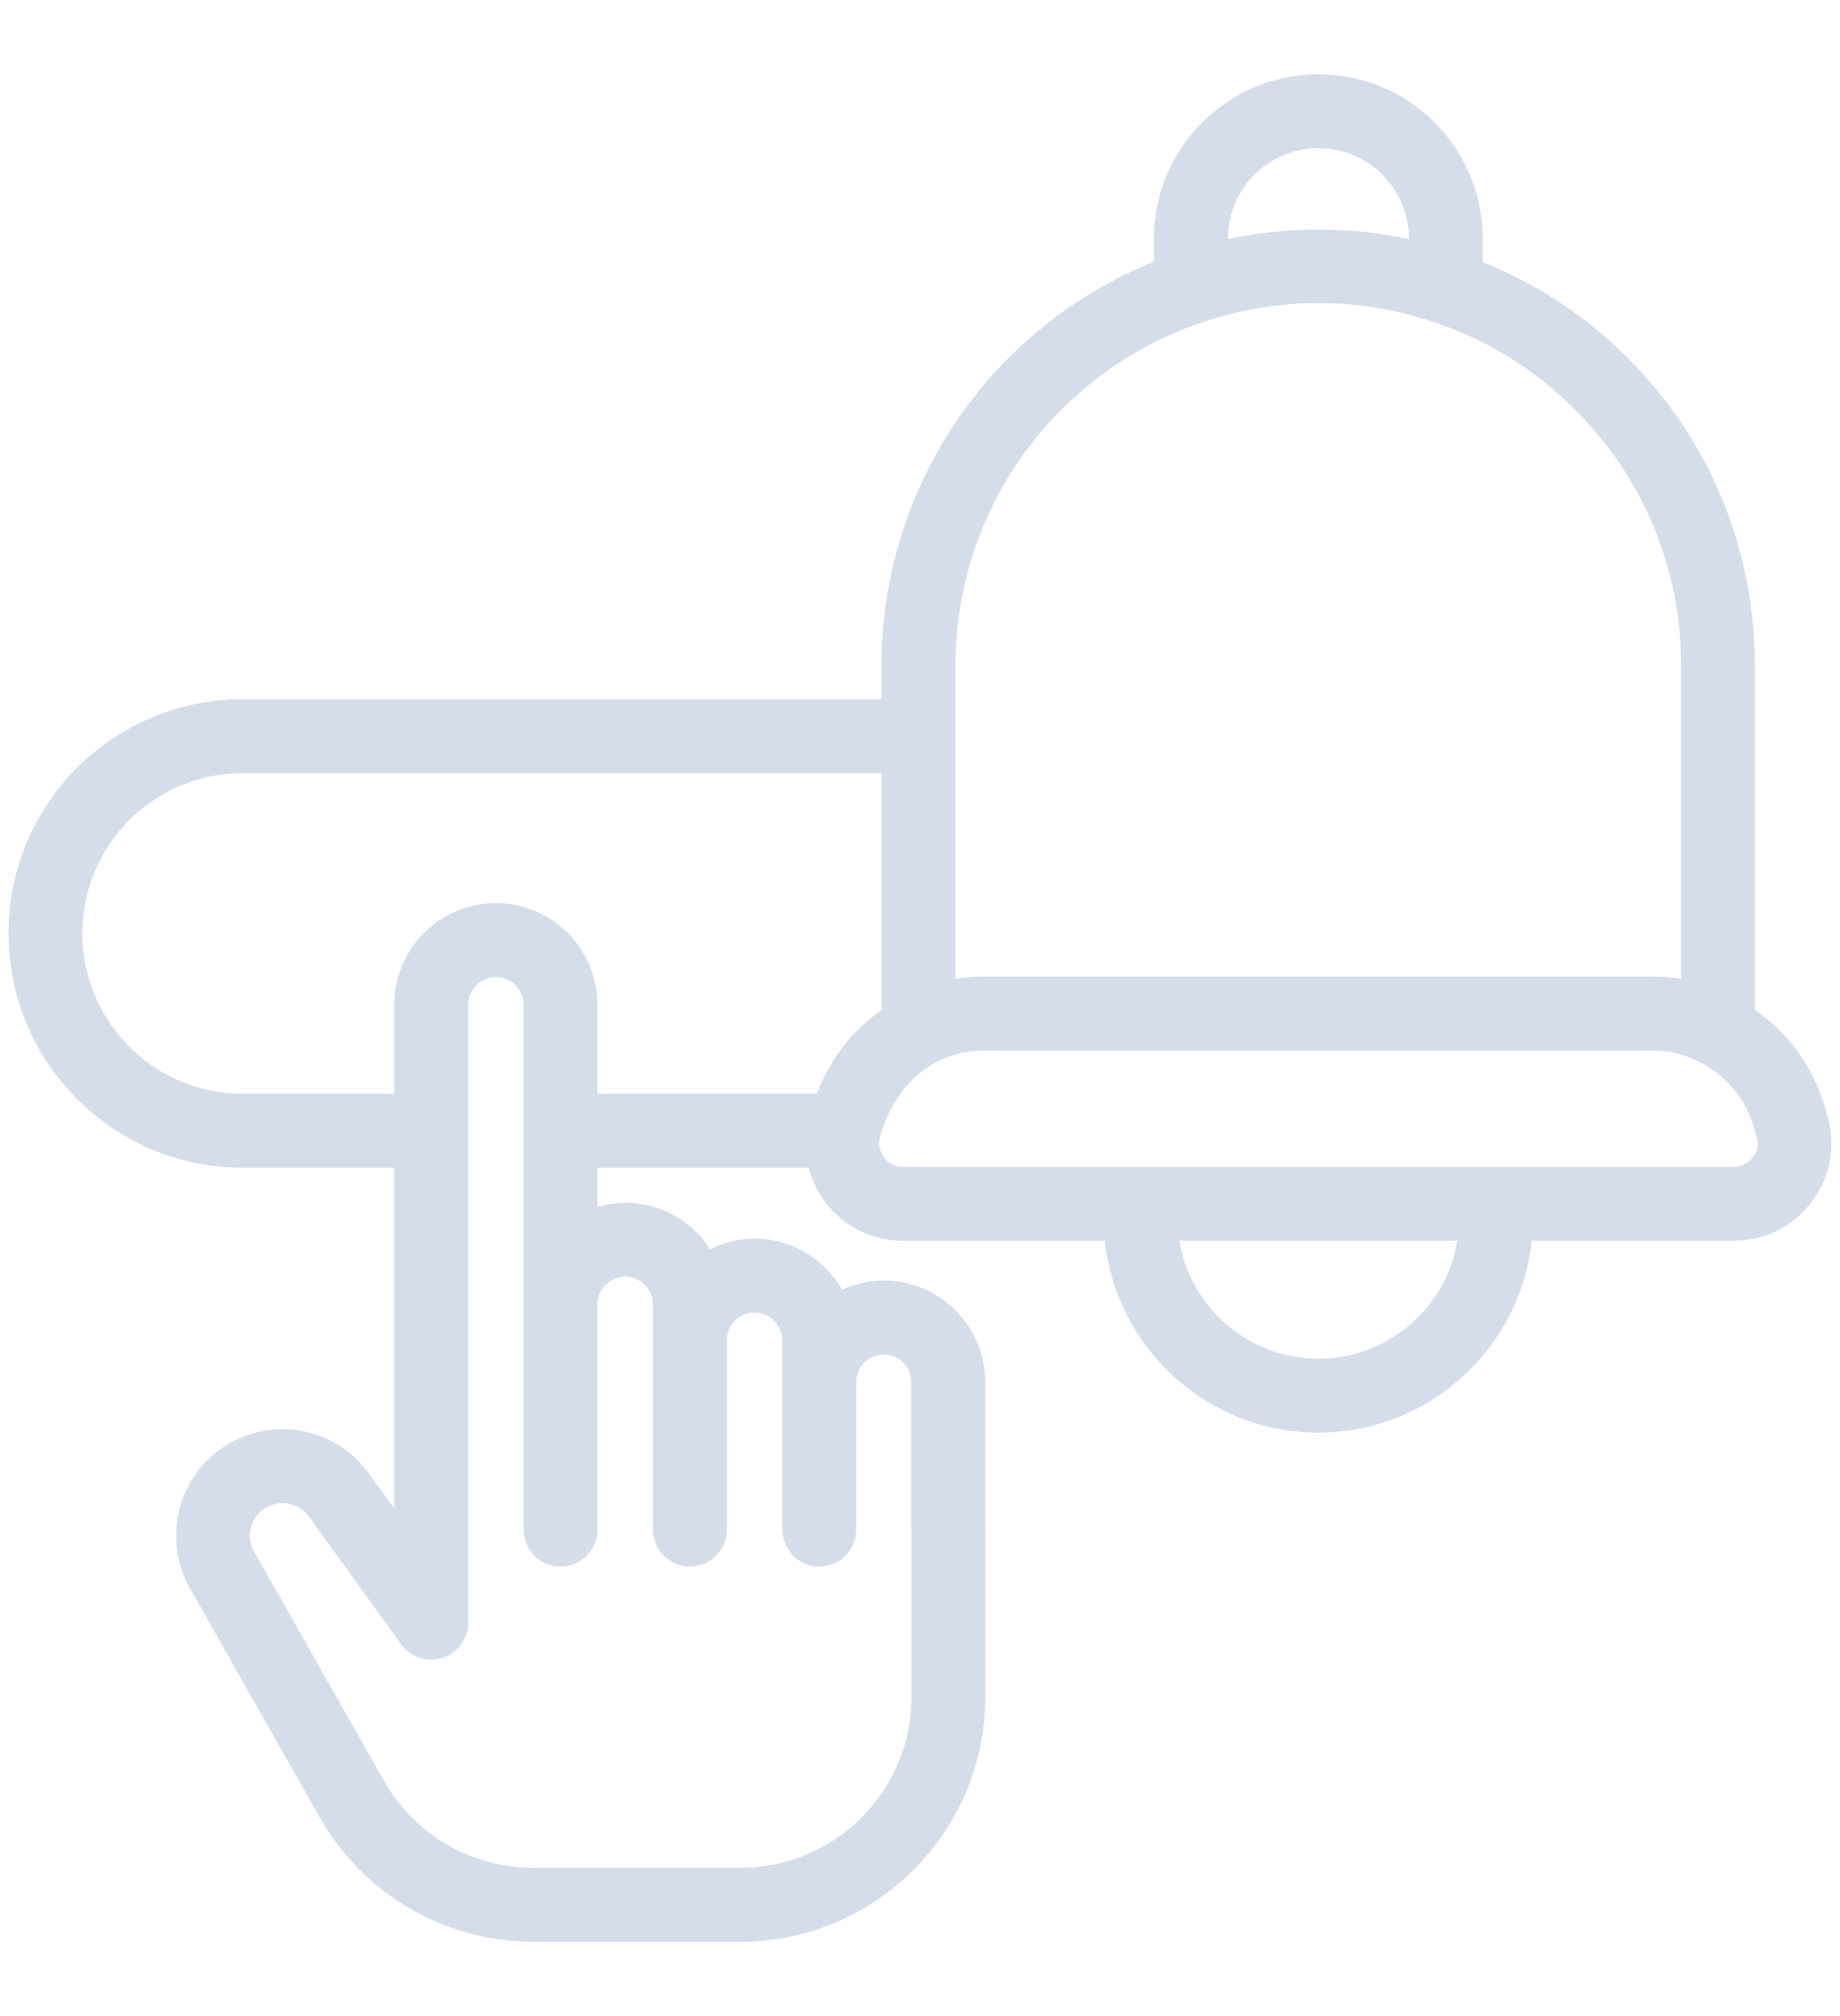 <svg width="21" height="23" viewBox="0 0 21 23" fill="none" xmlns="http://www.w3.org/2000/svg">
<path d="M2.767 13.322H4.499V17.208L4.209 16.808C3.988 16.501 3.643 16.318 3.265 16.305C2.889 16.295 2.531 16.452 2.289 16.743C1.968 17.13 1.919 17.683 2.167 18.119L3.65 20.736C4.146 21.609 5.077 22.152 6.081 22.152H8.452C9.993 22.152 11.246 20.898 11.246 19.358V17.45C11.246 17.447 11.245 17.445 11.245 17.442V15.768C11.245 15.524 11.166 15.281 11.025 15.089C10.808 14.788 10.458 14.608 10.088 14.608C9.918 14.608 9.757 14.647 9.612 14.713C9.411 14.367 9.04 14.13 8.611 14.13C8.429 14.13 8.259 14.176 8.106 14.251C7.899 13.933 7.541 13.721 7.134 13.721C7.024 13.721 6.919 13.742 6.818 13.771V13.322H9.232C9.269 13.46 9.325 13.592 9.414 13.71C9.626 13.992 9.951 14.155 10.304 14.155H12.609C12.741 15.384 13.783 16.344 15.046 16.344C16.309 16.344 17.351 15.384 17.482 14.155H19.788C20.142 14.155 20.466 13.992 20.679 13.709C20.891 13.427 20.956 13.069 20.857 12.729L20.828 12.629C20.695 12.168 20.405 11.784 20.029 11.52V7.596C20.029 6.262 19.51 5.011 18.57 4.076C18.101 3.603 17.534 3.237 16.923 2.99V2.724C16.923 2.222 16.726 1.749 16.371 1.394C16.018 1.042 15.548 0.848 15.046 0.848C14.011 0.848 13.169 1.69 13.169 2.724V2.985C11.298 3.741 10.06 5.555 10.06 7.596V7.977H2.767C2.058 7.977 1.388 8.254 0.877 8.76C0.374 9.269 0.097 9.939 0.097 10.648C0.097 12.123 1.295 13.322 2.767 13.322ZM7.136 14.565C7.307 14.565 7.452 14.71 7.452 14.881V15.291V17.45C7.452 17.683 7.641 17.872 7.874 17.872C8.107 17.872 8.296 17.683 8.296 17.45V15.291C8.296 15.116 8.437 14.974 8.612 14.974C8.784 14.974 8.929 15.119 8.929 15.291V15.768V17.45C8.929 17.683 9.118 17.872 9.35 17.872C9.583 17.872 9.772 17.683 9.772 17.45V15.768C9.772 15.594 9.914 15.452 10.089 15.452C10.188 15.452 10.282 15.5 10.342 15.584C10.38 15.636 10.401 15.701 10.401 15.768V17.45C10.401 17.453 10.403 17.455 10.403 17.458V19.358C10.403 20.434 9.528 21.308 8.453 21.308H6.081C5.381 21.308 4.73 20.93 4.385 20.32L2.901 17.703C2.825 17.57 2.84 17.4 2.938 17.282C3.013 17.193 3.124 17.147 3.237 17.148C3.353 17.152 3.458 17.208 3.526 17.302L4.579 18.76C4.686 18.908 4.878 18.971 5.051 18.913C5.225 18.857 5.343 18.695 5.343 18.512V12.91C5.343 12.906 5.344 12.904 5.344 12.901C5.344 12.897 5.343 12.895 5.343 12.891V11.464C5.343 11.289 5.484 11.147 5.659 11.147C5.834 11.147 5.975 11.289 5.975 11.464V12.891C5.975 12.895 5.973 12.897 5.973 12.901C5.973 12.904 5.975 12.906 5.975 12.91V14.881V17.45C5.975 17.683 6.164 17.872 6.397 17.872C6.63 17.872 6.819 17.683 6.819 17.45V14.881C6.819 14.707 6.961 14.565 7.136 14.565ZM15.047 15.5C14.25 15.5 13.586 14.917 13.461 14.155H16.633C16.508 14.917 15.844 15.5 15.047 15.5ZM20.005 13.203C19.974 13.243 19.906 13.311 19.788 13.311H17.076H13.017H10.305C10.188 13.311 10.12 13.243 10.089 13.203C10.059 13.162 10.013 13.078 10.045 12.965C10.24 12.292 10.726 11.984 11.245 11.984H18.848C19.387 11.984 19.869 12.345 20.018 12.864C20.058 12.998 20.093 13.085 20.005 13.203ZM15.047 1.691C15.324 1.691 15.583 1.798 15.775 1.991C15.972 2.187 16.08 2.447 16.08 2.724V2.727C15.401 2.583 14.691 2.583 14.015 2.727V2.724C14.014 2.155 14.478 1.691 15.047 1.691ZM13.729 3.675C14.573 3.386 15.519 3.385 16.371 3.677C16.971 3.875 17.524 4.219 17.974 4.672C18.756 5.45 19.187 6.489 19.187 7.596V11.168C19.076 11.15 18.963 11.14 18.849 11.14H11.246C11.131 11.14 11.017 11.15 10.905 11.169V7.596C10.905 5.815 12.039 4.24 13.729 3.675ZM1.474 9.357C1.823 9.011 2.282 8.821 2.767 8.821H10.062V11.521C9.73 11.755 9.47 12.086 9.322 12.478H6.819V11.463C6.819 10.824 6.299 10.303 5.659 10.303C5.019 10.303 4.499 10.823 4.499 11.463V12.478H2.767C1.76 12.478 0.94 11.657 0.94 10.647C0.94 10.163 1.131 9.704 1.474 9.357Z" fill="#D6DDEA"/>
</svg>

